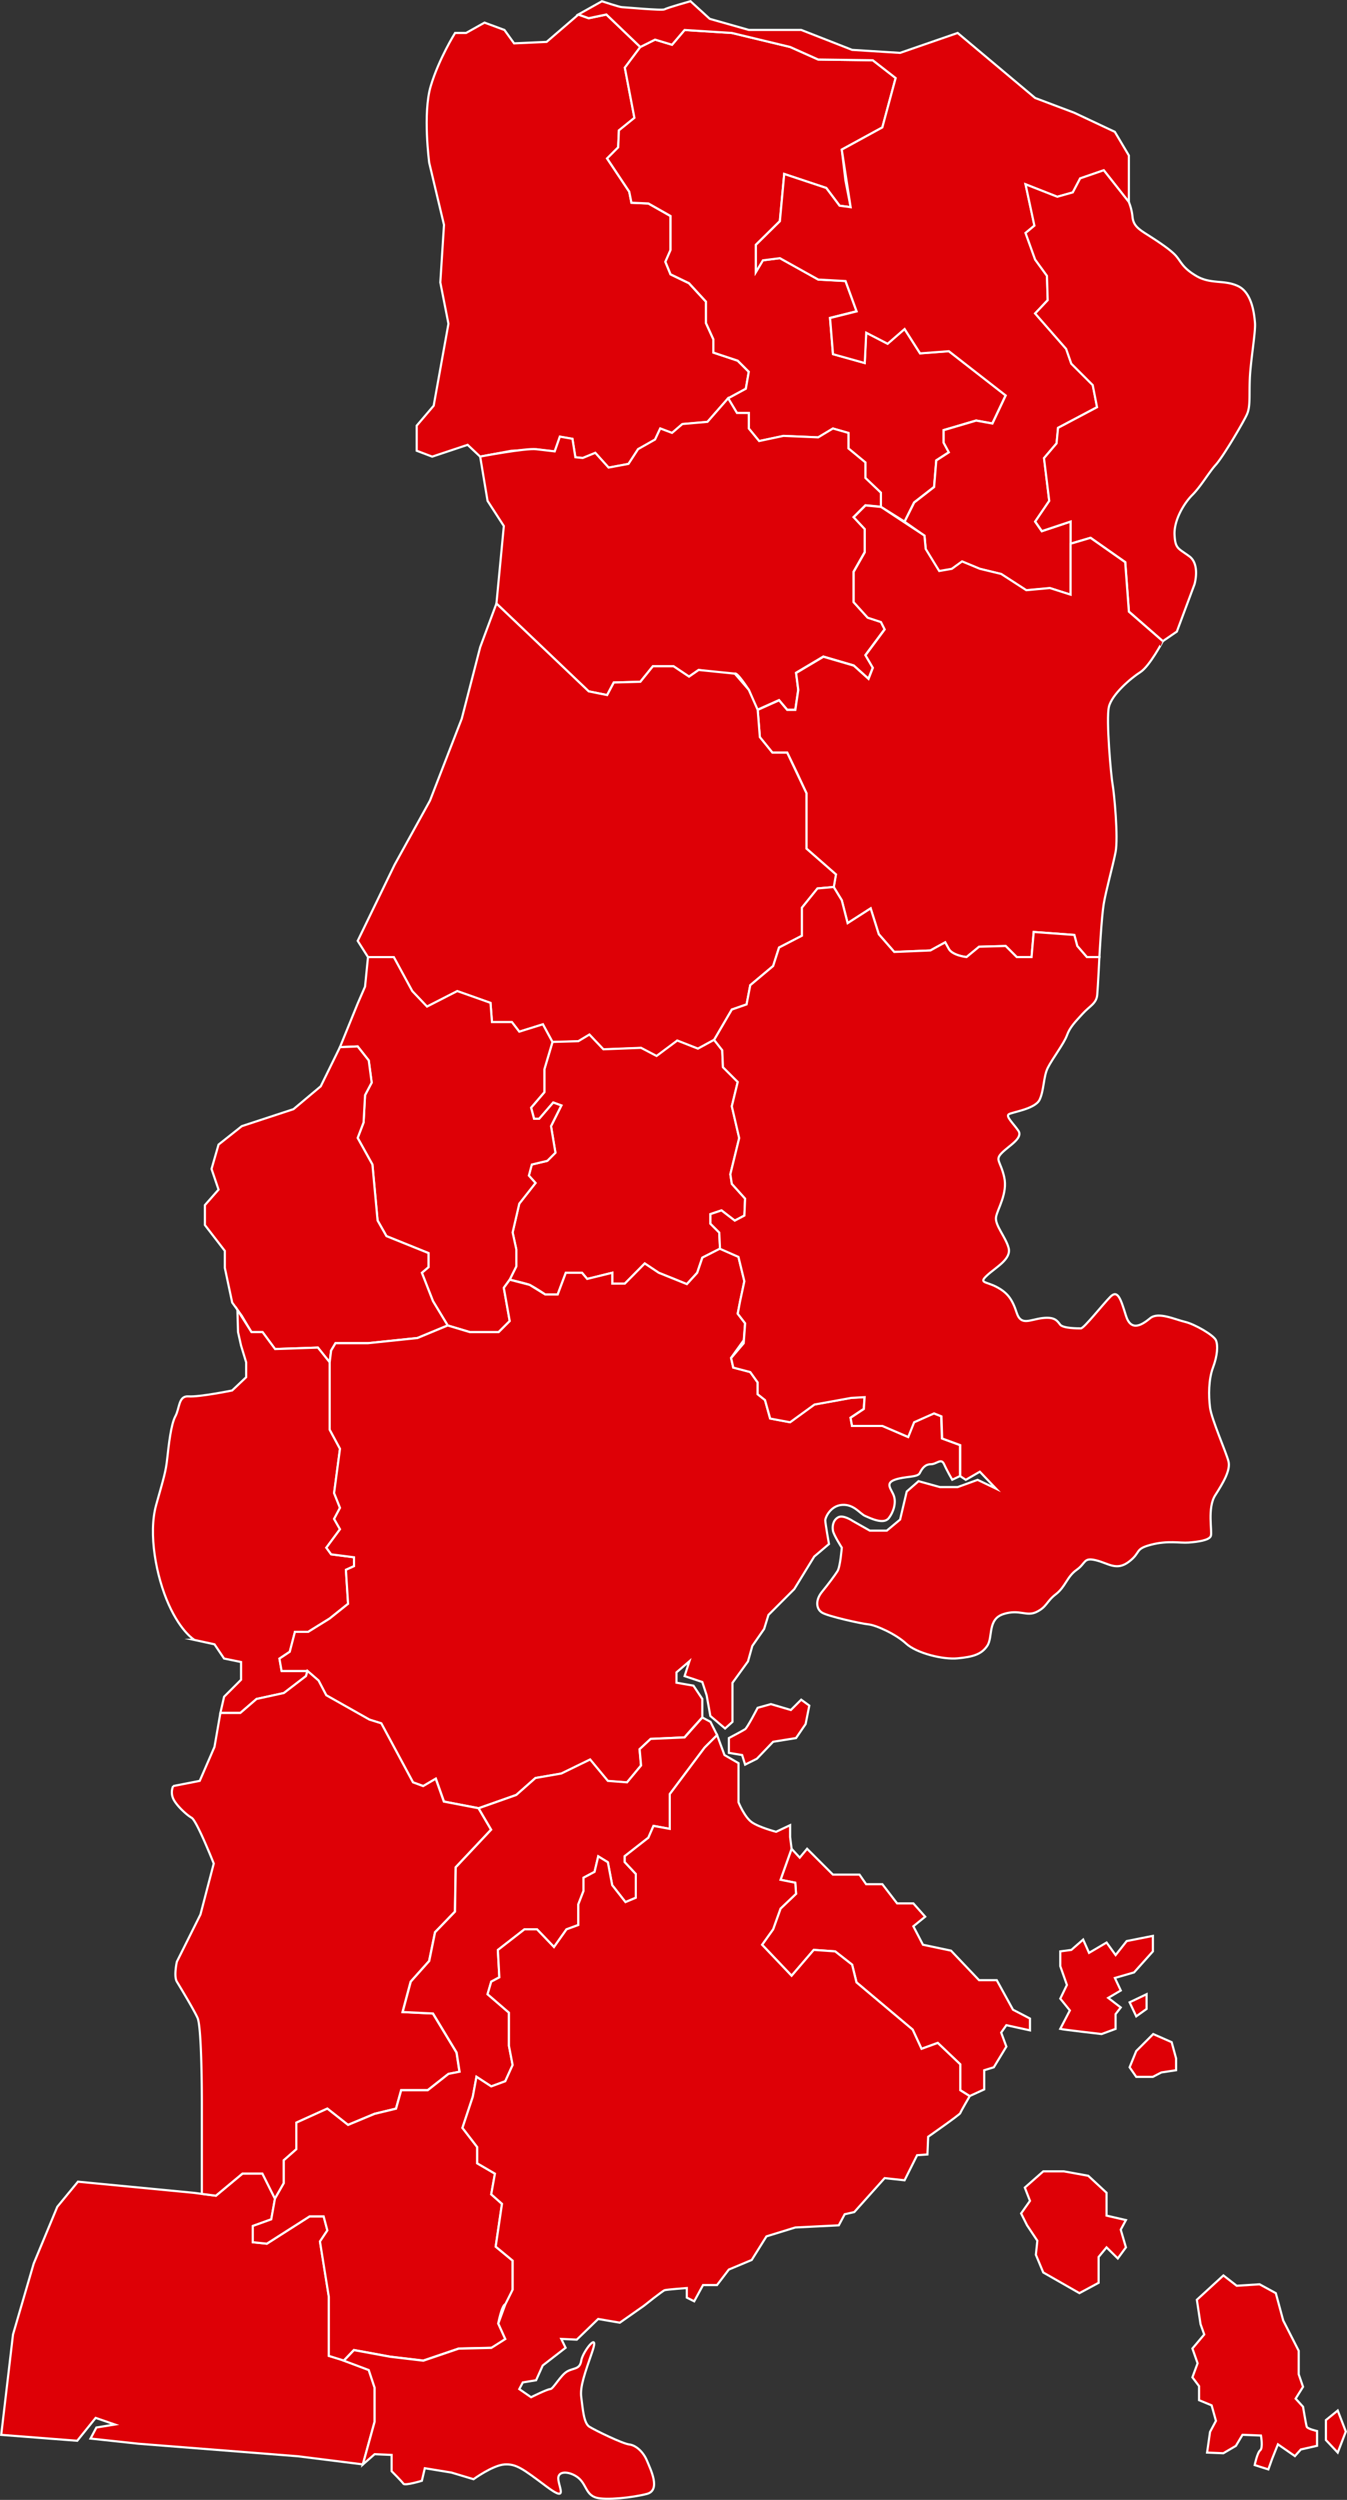 <svg xmlns="http://www.w3.org/2000/svg" viewBox="0 0 621.35 1152.93"><rect x="0" y="0" width="621.35" height="1152.93" fill="#333333" stroke="none"/><defs><style>.cls-1{fill:#de0006;stroke:#fff;stroke-miterlimit:10;}</style></defs><g id="Capa_2" data-name="Capa 2"><g id="Capa_1-2" data-name="Capa 1"><polygon id="SLVLUNINTIPUCA" class="cls-1" points="167.37 1136.56 172.81 1116.81 172.81 1101.15 170.09 1092.98 156.47 1087.88 151.71 1086.51 151.71 1059.28 147.62 1033.75 151.03 1028.64 149.32 1022.17 142.85 1022.17 123.11 1034.77 116.64 1034.09 116.64 1026.6 125.15 1023.54 126.86 1014 121.07 1002.43 111.88 1002.43 99.62 1012.64 89.07 1011.28 35.96 1006.17 26.43 1017.75 15.54 1043.96 6 1076.64 0.56 1122.94 35.62 1125.66 44.13 1115.11 52.98 1118.17 44.47 1119.54 41.75 1124.64 63.88 1127.03 137.41 1132.81 167.37 1136.56"/><path id="SLVLUNLISLIQUE" class="cls-1" d="M221.49,210.6l-5.78-5.45-16.34,5.45-7.15-2.72V196.3l7.83-9.19,6.81-37.79-3.75-19.06,1.7-26.55L198,75.11s-3.06-22.81.69-35.4S209.92,15.2,209.92,15.2H215l8.51-4.77,9.19,3.4L237.15,20l15-.68,14.64-12.6,4.77,1.71,8.17-1.71,15.66,15-7.15,9.54,4.42,23.14-7.15,5.79L285.15,68l-5.1,5.11,10.21,15.32,1,5.1,7.83.34,10.21,5.79v15.66l-2.38,5.45,2.38,5.78,8.51,4.09,7.83,8.51V149l3.41,7.49v6.13l11.23,3.74,5.11,5.11-1.36,7.83-8.17,4.43-9.54,10.89-11.57,1L310,199.71l-5.44-2.05-2.39,5.11-7.83,4.43-4.42,6.8-9.19,1.71-6.13-6.81-5.79,2.38-3.4-.34-1.36-8.51-5.79-1-2.38,6.81-8.51-1-11.58.68Z"/><polygon id="SLVLUNNUEVAESPARTA" class="cls-1" points="417.24 240.56 406.35 233.75 406.35 227.28 399.2 220.47 399.2 213.32 391.37 206.85 391.37 199.71 384.22 197.66 377.41 201.75 361.41 201.07 350.17 203.45 345.41 197.66 345.41 190.51 339.96 190.51 335.88 183.71 344.05 179.28 345.41 171.45 340.3 166.34 329.07 162.6 329.07 156.47 325.66 148.98 325.66 139.11 317.83 130.6 309.32 126.51 306.94 120.73 309.32 115.28 309.32 99.62 299.11 93.83 291.28 93.49 290.26 88.39 280.05 73.07 285.15 67.96 285.49 60.13 292.64 54.34 288.22 31.2 295.37 21.66 302.17 18.26 310 20.64 315.79 13.83 337.58 15.2 364.47 21.66 377.41 27.45 402.6 27.79 413.15 35.96 407.02 58.77 388.3 68.98 390 83.28 392.39 95.54 387.28 94.86 381.15 86.69 361.75 80.22 359.71 102 348.64 112.9 348.64 125.49 351.88 120.05 359.71 119.03 377.41 128.9 390 129.58 395.11 143.54 382.86 146.6 384.22 163.28 398.86 167.37 399.54 153.41 409.41 158.51 417.24 151.71 424.39 162.94 437.66 161.92 463.88 182.34 457.75 195.28 450.26 193.92 435.28 198.34 435.28 204.13 437.66 208.56 431.88 212.3 430.86 224.56 421.66 231.71 417.24 240.56"/><path id="SLVLUNPOLOROS" class="cls-1" d="M493.83,274.26v-33.7L480.56,245l-3.07-4.42L484,231l-2.38-19.75,5.79-6.81.68-7.15,18-9.53-2-10.21-9.88-9.87-2.38-6.81-14.3-16.34,5.79-6.13-.34-11.23-5.45-7.49-4.42-12.26,4.08-3.4L473.07,85l14.64,5.79,7.15-2,3.4-6.47,10.89-3.75,11.58,14.64V71.71l-6.47-10.9L495.54,52l-18.05-6.81L441.75,15.2,415.2,24.39,393.07,23l-23.49-9.2H345.41l-18-5.1L318.51.56S307.62,3.62,306.6,4.3s-18.72-1-19.74-1-9.2-2.72-9.2-2.72L266.77,6.68l4.77,1.71,8.17-1.71,15.66,15,6.8-3.4L310,20.64l5.79-6.81,21.79,1.37,26.89,6.46,12.94,5.79,25.19.34L413.15,36,407,58.77,388.3,69l4.09,26.56-5.11-.69-6.13-8.17-19.4-6.46-2,21.78-11.07,10.9v12.59l3.24-5.44,7.83-1,17.7,9.87,12.59.68,5.11,14-12.25,3.06,1.36,16.68,14.64,4.09.68-14,9.87,5.1,7.83-6.8,7.15,11.23,13.27-1,26.22,20.42-6.13,12.94-7.49-1.36-15,4.42v5.79l2.38,4.43-5.78,3.74-1,12.26-9.2,7.15-4.42,8.85,9.19,6.47.68,7.48,6.13,8.86h4.42l6.13-4.43,8.17,3.4,9.87,2.39,11.58,7.49,10.89-1Z"/><path id="SLVLUNCONCEPCIONDEORIENTE" class="cls-1" d="M536.39,295.71l6.47-4.43L551,269.49s2.72-9.19-2.39-12.93-6.47-3.41-6.81-9.88,4.09-14.29,8.17-18.38,7.49-10.21,10.9-14,12.59-19.4,14.3-23.14,1-8.52,1.36-16.69,2.72-21.44,2.38-25.53-1.36-13.95-7.83-17-12.6-.68-19.4-4.76-6.81-6.81-9.88-9.88-9.53-7.15-13.27-9.53-5.79-4.08-6.13-7.83a24.18,24.18,0,0,0-1.7-6.81L509.15,78.51l-10.89,3.75-3.4,6.47-7.15,2L473.07,85l4.08,19.07-4.08,3.4,4.42,12.26,5.45,7.49.34,11.23-5.79,6.13,14.3,16.34,2.38,6.81,9.88,9.87,2,10.21-18,9.53-.68,7.15-5.79,6.81L484,231l-6.47,9.53,3.07,4.42,13.27-4.42v10.21l9.2-2.72,16,11.23,1.7,22.81Z"/><path id="SLVLUNANAMOROS" class="cls-1" d="M348.47,325.66l-3.06-7.49s-5.45-8.51-6.47-7.49-16.68-1.7-16.68-1.7l-4.43,3.07-7.14-4.77h-9.54l-5.78,7.15-12.26.34-3.06,5.79-8.51-1.71L229,278.34l3.41-35.74L224.9,231l-3.41-20.43s21.14-4,25.88-3.4l8.51,1,2.38-6.81,5.79,1,1.36,8.51,3.4.34,5.79-2.38,6.13,6.81,9.19-1.71,4.42-6.8,7.83-4.43,2.39-5.11,5.44,2.05,4.77-4.09,11.57-1,9.54-10.89,4.08,6.8h5.45v7.15l4.76,5.79,11.24-2.38,16,.68,6.81-4.09,7.15,2.05v7.14l7.83,6.47v7.15l7.14,6.81v6.47l-7.14-.68-5.45,5.44,5.11,5.45v10.72l-5.11,9v14l6.47,7.15,6.12,2,1.71,3.41-8.85,11.91,3.4,5.79-2,5.11-6.81-6.13-14-4.09-12.59,7.49,1,7.83-1.36,9.2h-3.75l-3.74-4.43-9.88,4.43Z"/><path id="SLVLUNELSAUCE" class="cls-1" d="M372,365.83l-4.42-9.53-4.43-9.19H356.3L350.51,340l-1-12.59,9.88-4.43,3.74,4.43h3.75l1.36-9.2-1-7.83,12.59-7.49,14,4.09,6.81,6.13,2-5.11-3.4-5.79,8.85-11.91-1.71-3.41-6.12-2-6.47-7.15v-14l5.11-9V244l-5.11-5.45,5.45-5.44,7.14.68L426.43,247l.56,6.13,6.25,10.21,5.8-1,4.75-3.43,8.17,3.4,9.87,2.39,11.58,7.49,10.89-1,9.53,3.06V250.77l9.2-2.72,16,11.23,1.7,22.81,15.66,13.62S530.29,307.28,526,310s-13.12,10.22-14.48,16,1,32,1.7,35.75,2.72,24.51,1.36,31.32-4.43,17.7-5.45,23.83-2,24.51-2,24.51h-5.79l-4.42-5.11-1.36-5.1-18.73-1.37-1,11.58H469l-5.1-5.11-12.26.34-5.79,4.77s-6.46-.68-8.17-3.75L436,434.6l-6.81,3.74-16.68.69-7.15-8.18-3.74-11.91L391,425.75,388.3,415.2l-3.74-6.13,1-5.79L372,391.37Z"/><path id="SLVLUNSANTAROSADELIMA" class="cls-1" d="M169.75,441.41,165,433.92l17-35.07,16.34-29.61L213,331.45l8.51-33L229,278.34l42.56,40.51,8.51,1.71,3.06-5.79,12.26-.34,5.78-7.15h9.54l7.14,4.77,4.43-3.07,16.68,1.7,6.47,7.49,4.08,9.2,1,12.59,5.79,7.15h6.81L372,365.83v25.54l13.62,11.91-1,5.79-7.49.68-7.15,8.85v12.94L359.37,437l-2.73,8.51-10.55,8.85-1.7,8.86-6.81,2.38-8.17,14-7.49,4.08-9.53-3.74s-8.51,7.49-9.53,7.15-7.15-3.75-7.15-3.75l-17.37.68-6.46-6.81-5.11,3.07-11.91.34-4.43-8.17-10.89,3.4-3.41-4.42h-9.19l-.68-8.86-15.32-5.44-14,7.15-6.81-7.15-8.51-15.66Z"/><path id="SLVLUNSANJOSE" class="cls-1" d="M235.11,590.17s7.49,1.71,9.19,2.39a72.78,72.78,0,0,1,7.15,4.42h5.79L261,587h7.49l2.39,2.84L282.43,587v5h5.79l9.19-9.3,6.47,4.31,7.15,2.84,5.78,2.39,4.77-5.23,2.38-7,8.17-4.08-.34-7.49-4.08-4.09v-4.42l5.1-1.71,6.13,4.72,4.43-2.33.34-7.83-6.13-6.81-.68-4.43L341,524.81l-3.4-14.64,2.72-11.23-6.81-6.81-.34-7.83-3.74-4.76-7.49,4.08-9.53-3.74L302.86,487l-7.15-3.75-17.37.68-6.46-6.81-5.11,3.07-11.91.34-3.75,12.59v10.56L245,510.85l1.36,5.11h2.39l6.47-7.49,3.74,1.36-4.77,9.54,1,6.12,1,6.13-3.75,3.75-7.15,1.7-1.36,5.1,3.07,3.41-7.49,9.53-3.07,13.28,1.7,7.83v7.83Z"/><polygon id="SLVLUNBOLIVAR" class="cls-1" points="156.81 482.94 164.98 462.86 168.39 455.02 169.75 441.41 181.66 441.41 190.17 457.07 196.98 464.22 210.94 457.07 226.26 462.51 226.94 471.37 236.13 471.37 239.54 475.79 250.43 472.39 254.85 480.56 251.11 493.15 251.11 503.71 244.98 510.86 246.34 515.96 248.73 515.96 255.2 508.47 258.94 509.83 254.17 519.37 256.22 531.62 252.47 535.37 245.32 537.07 243.96 542.17 247.03 545.58 239.54 555.11 236.47 568.39 238.17 576.22 238.17 584.05 235.11 590.17 232.39 593.92 235.11 609.24 230 614.34 216.73 614.34 206.51 611.28 199.71 600.05 194.6 586.99 197.66 584.39 197.66 577.92 178.26 570.09 174.17 562.89 171.79 537.07 164.98 524.81 167.71 517.66 168.39 505.07 171.45 499.28 170.09 489.07 164.98 482.6 156.81 482.94"/><polygon id="SLVLUNYUCUAIQUIN" class="cls-1" points="107.11 600.73 103.71 584.73 103.71 576.9 94.52 564.98 94.52 555.79 100.81 548.64 97.58 539.11 100.81 527.88 111.54 519.37 135.37 511.54 147.96 500.98 156.81 482.94 164.98 482.6 170.09 489.07 171.45 499.28 168.39 505.07 167.71 517.66 164.98 524.81 171.79 537.07 174.17 562.89 178.26 570.09 197.66 577.92 197.66 584.39 194.6 586.99 199.71 600.05 206.51 611.28 192.56 617.07 169.75 619.45 154.77 619.45 152.73 622.86 152.05 628.3 146.6 621.49 126.86 622.17 121.07 614.34 115.96 614.34 111.54 606.86 107.11 600.73"/><path id="SLVLUNYAYANTIQUE" class="cls-1" d="M101.66,790l1.71-7.49,7.83-7.83v-8.17l-7.83-1.6-4.43-6.57-9.19-2S83.62,752.9,77.83,740s-9.53-32.68-5.78-46,4.42-15.32,5.1-21.44,1.71-15.66,3.75-19.41S82.26,643.62,87,644s20.08-2.72,20.08-2.72l6.47-6.13V628.3l-2.38-7.83-1.37-6.13-.29-10.24L116,614.34h5.11l5.79,7.83,19.74-.68,5.45,6.81v31l4.76,8.85-2.72,20.43,2.72,6.81-2.72,5.1,2.72,4.77-6.3,8.51,2.22,3.06,10.55,1.36v4.09l-3.74,1.7,1,15.66-8.51,6.81-9.88,6.13h-6.12l-2.39,9.19-4.76,3.16,1,5.69h11.91l-.68,2.38-10.21,7.83-12.6,2.73L110.86,790Z"/><path id="SLVLUNSANALEJO" class="cls-1" d="M315.79,801.24c.68-1,8.17-9.19,8.17-9.19v-8.51l-4.08-6.13-7.83-1.36v-4.77l5.95-5.11L315.79,773l8.17,2.73,2,6.12,1.71,9.54,6.8,5.78,3.41-3.06v-18l7.15-9.88,2-7.14,5.45-7.83,2-6.47,11.91-11.92,9.2-15,6.8-5.78s-1.7-9.54-1.7-10.9,2.39-6.81,7.83-7.15,8.17,4.09,10.56,5.11,8.51,4.09,10.89,1,3.4-7.15,2.38-10.21-4.32-5.79.4-7.49,10.5-1,11.52-3.06,2.38-4.09,5.1-4.09,4.77-3.06,6.13,0,3.75,7.15,3.75,7.15l3.57-1.7v-14.3l-8.34-3.06-.34-10.22-3.4-1.36-9.2,4.09-2.72,6.8L407,657.58h-14l-.68-3.75,6.12-4.08.35-5.45-6.13.34-17,3.07-11.24,8.17-9.19-1.71-2.38-8.51-3.41-2.72v-5.45l-3.4-4.76-7.83-2.05-1-4.42,5.89-8.19.58-7.81-3.41-4.43,3.07-15-2.73-11.23-8.51-3.74L324,580l-2.38,7-4.77,5.23L303.88,587l-6.47-4.31-9.19,9.3h-5.79v-5l-11.57,2.84L268.47,587H261l-3.74,10h-5.79l-7.15-4.42-9.19-2.39-2.72,3.75,2.72,15.32-5.11,5.1H216.73l-10.22-3.06-13.95,5.79-22.81,2.38h-15l-2,3.4-.68,5.45v31l4.76,8.85-2.72,20.43,2.72,6.81-2.72,5.1,2.72,4.77-6.3,8.51,2.22,3.06,10.55,1.36v4.09l-3.74,1.7,1,15.66-8.51,6.81-9.88,6.13h-6.12l-2.39,9.19-4.76,3.16,1,5.69h11.91l5.11,4.43,3.57,6.8,19.92,11.24,5.45,1.7L190.51,822l4.77,1.71,5.79-3.41,3.74,10.55,16,3.07,17.36-6.13L247,820l11.91-2,13.28-6.47,8.17,9.87,8.85.68,6.47-7.83-.68-7.49,5.1-4.76Z"/><path id="SLVLUNELCARMEN" class="cls-1" d="M81.58,913.92s7.49,12.25,9.53,16.68,2,38.81,2,38.81v42.4l6.47.83,12.26-10.21h9.19l5.79,11.57,4.08-7.15V996.3l5.79-5.1V978.94l14.3-6.47,9.53,7.49,12.25-5.11,9.88-2.38,2.38-8.51h12.25l9.54-7.49,5.1-1-1.36-8.85-10.89-18-14-.68,3.74-14,8.51-9.53,2.73-13.28,9.19-9.53.34-20.43,16.34-17.36-5.79-9.87-16-3.07-3.74-10.55-5.79,3.41L190.51,822l-14.63-27.23-5.45-1.7-19.92-11.24-3.57-6.8-5.11-4.43-.68,2.38-10.21,7.83-12.6,2.73L110.86,790h-9.2l-2.72,15.66-6.81,15.66-12.25,2.39a7.2,7.2,0,0,0,0,5.78c1.36,3.07,6.12,7.49,8.51,8.85S98.6,859.45,98.6,859.45l-6.13,23.49L81.58,904.73S80.07,911.42,81.58,913.92Z"/><g id="SLVLUNLAUNION"><path class="cls-1" d="M226.6,1082.77c2-.34,6.47-4.09,6.47-4.09l-3.24-7.14s1.54-8.17,3.24-8.86,3.4-6.8,3.4-6.8V1042.6l-7.83-6.47,2.9-19.74L226.6,1012l1.7-9.53-8.17-4.77v-7.49l-6.81-8.85L218.09,967l1.7-9.2,6.81,4.43,6.47-2.38,3.4-7.49-1.7-8.85V928.22l-9.87-8.51,1.7-5.79,3.74-2-.68-12.6,12.26-9.53h5.79l7.83,8.17,5.78-8.17,5.45-2v-9.54l2.38-6.12v-6.13l5.11-2.72,1.7-7.15,4.43,2.72,2,10.55,6.13,7.83,4.76-2V864.22l-5.1-5.45v-2.72l10.89-8.51,2.38-5.45,7.49,1.36v-16L325,806l5.79-5.78-3.06-6.13-3.75-2-8.17,9.19-15.66.68-5.1,4.76.68,7.49L289.24,822l-8.85-.68-8.17-9.87-13.28,6.47L247,820l-8.86,7.83-17.36,6.13,5.79,9.87-16.34,17.36-.34,20.43-9.19,9.53L198,904.39l-8.51,9.53-3.74,14,14,.68,10.89,18,1.36,8.85-5.1,1L197.32,964H185.07l-2.38,8.51-9.88,2.38L160.56,980,151,972.47l-14.3,6.47V991.2l-5.79,5.1v10.55l-4.08,7.15-1.71,9.54-8.51,3.06v7.49l6.47.68,19.75-12.6h6.46l1.71,6.47-3.41,5.11,4.09,25.53v27.23l6.89,2.16,4.68-4.88,16.68,3.06,15.32,1.82,16.34-5.56Z"/><polygon class="cls-1" points="447.29 966.68 454 963.62 454 954.77 458.43 953.41 464.22 943.88 461.83 937.41 464.22 934 475.11 936.39 475.11 930.94 467.28 926.86 459.79 913.24 451.62 913.24 438.69 899.62 425.75 896.9 421.32 888.39 426.77 883.96 421.32 877.83 413.83 877.83 407.02 868.98 399.54 868.98 396.47 864.56 384.22 864.56 372.3 852.64 368.9 856.73 365.15 852.64 360.05 866.94 366.86 868.3 367.2 873.41 360.05 880.22 356.64 889.75 351.54 896.9 365.15 911.2 375.37 899.28 385.24 899.96 393.07 906.09 395.11 914.26 420.98 936.05 425.07 944.9 432.56 942.17 442.94 952.05 442.94 963.96 447.29 966.68"/></g><path id="SLVLUNCONCHAGUA" class="cls-1" d="M239.54,1101.83l5.44,3.75s7.49-3.75,8.85-3.75,4.77-6.46,7.83-8.17,5.79-.78,6.47-5,8.51-14.07,5.11-4.2-5.79,16.34-5.11,21.11,1,11.91,3.75,13.62,15.32,7.83,18.38,8.17,6.47,3.4,8.17,7.48,6.47,13.62,0,15.32-19.06,3.07-23.49,1.71-4.43-5.45-7.49-8.51-9.19-4.43-9.87-1,5.45,12.6-5.45,4.43-14-10.55-19.4-10.21-14.3,6.81-14.3,6.81l-10.21-3.07-12.26-2-1.36,5.79s-7.83,2.38-8.51,1.36-5.45-5.79-5.45-5.79v-7.49l-7.83-.34-5.44,4.77,5.44-19.75v-15.66l-2.72-8.17-11.49-4.31,4.68-4.88,16.68,3.06,15.32,1.82,16.34-5.56,15-.34,6.47-4.09-3.24-7.14,3.24-8.86,3.4-6.8V1042.6l-7.83-6.47,2.9-19.74L226.6,1012l1.7-9.53-8.17-4.77v-7.49l-6.81-8.85L218.09,967l1.7-9.2,6.81,4.43,6.47-2.38,3.4-7.49-1.7-8.85V928.22l-9.87-8.51,1.7-5.79,3.74-2-.68-12.6,12.26-9.53h5.79l7.83,8.17,5.78-8.17,5.45-2v-9.54l2.38-6.12v-6.13l5.11-2.72,1.7-7.15,4.43,2.72,2,10.55,6.13,7.83,4.76-2V864.22l-5.1-5.45v-2.72l10.89-8.51,2.38-5.45,7.49,1.36v-16L325,806l5.79-5.78,3.4,9.19,6.47,3.74V831.2s2.73,6.8,6.13,9.19S358,844.81,358,844.81l6.47-3.06v5.45l.68,5.44-5.1,14.3,6.81,1.36.34,5.11-7.15,6.81-3.41,9.53-5.1,7.15,13.61,14.3,10.22-11.92,9.87.68,7.83,6.13,2,8.17L421,936.05l4.09,8.85,7.49-2.73,10.38,9.88V964l4.35,2.72s-4.18,7.15-4.35,7.83-14.81,10.9-14.81,10.9l-.34,8.17-4.76.34-5.79,11.57-9.19-1-14,15.66-4.43,1-2.72,5.11-20.08,1-13.28,4.09-6.81,10.89-10.55,4.42-5.45,7.15H324.3l-4.08,7.49-3.41-1.7v-4.42s-9.19.68-10.21,1-9.53,7.15-9.53,7.15l-11.15,7.83-10-1.71-9.87,9.54-7.15-.35,2,4.09-10.55,8.17-3.06,6.81-6.13,1Z"/><g id="SLVLUNPASAQUINA"><path class="cls-1" d="M441.75,685.83h-8.17l-9.87-2.72-5.45,4.77-3.06,12.93-6.13,5.11h-7.83l-7.83-4.43s-4.43-3.06-6.81-1.7-2.72,4.09-2.38,6.13,4.08,7.83,4.08,7.83-.68,8.85-2,10.89-4.09,5.79-7.15,9.53-2.72,7.83,0,9.54,18,5.1,21.45,5.44,12.59,4.43,17.36,8.85,17,7.49,23.83,6.81,10.89-1.7,13.62-5.78,0-12.26,7.49-14.64,10.55,1.36,15.31-1,4.43-4.77,8.86-8.17,5.1-8.08,9.53-11.19,3.06-5.84,8.85-4.47,9.53,5.1,15.32.68,2.38-5.79,10.21-7.83,13.28-.68,17.36-1,9.53-1,10.21-3.07-1.7-12.93,2-18.72,7.15-11.58,6.13-15.66-7.83-19.41-8.52-24.85-.68-12.94,1.37-18.39,2.38-10.21,1.36-12.59-9.87-7.49-14.3-8.51-12.26-4.77-16-1.7-8.85,6.48-11.23-1.19-3.75-12.09-7.15-8.69S500,612.64,498.6,612.64s-8.17,0-9.53-1.7-2.38-3.74-8.17-3.06S471,611.62,469,605.49s-4.08-9.19-9.19-11.91-8.51-1.7-4.42-5.45,11.23-7.49,9.87-12.59-6.47-10.56-5.79-14.3,5.45-10.9,3.75-18.39-4.43-7.82-1-11.23,9.88-6.81,7.49-10.21-5.78-6.47-4.42-7.49,12.25-2.38,14.3-6.81,1.7-10.55,3.74-14.64,7.49-11.23,8.85-15,3.75-6.12,7.15-9.87,6.47-4.77,6.81-8.85,1-17.36,1-17.36h-5.79l-4.42-5.11-1.36-5.1-18.73-1.37-1,11.58H469l-5.1-5.11-12.26.34-5.79,4.77s-6.46-.68-8.17-3.75L436,434.6l-6.81,3.74-16.68.69-7.15-8.18-3.74-11.91L391,425.75,388.3,415.2l-3.74-6.13-7.49.68-7.15,8.85v12.94L359.37,437l-2.73,8.51-10.55,8.85-1.7,8.86-6.81,2.38-8.17,14,3.74,4.76.34,7.83,6.81,6.81-2.72,11.23,3.4,14.64-4.08,16.68.68,4.43,6.13,6.81-.34,7.83-4.43,2.33-6.13-4.72-5.1,1.71v4.42l4.08,4.09.34,7.49,8.51,3.74,2.73,11.23-2.05,9.54-1,5.44,3.41,4.43-.68,9.19-5.79,6.81,1,4.42,7.83,2.05,3.4,4.76v5.45l3.41,2.72,2.38,8.51,9.19,1.71,11.24-8.17,17-3.07,6.13-.34-.35,5.45-6.12,4.08.68,3.75h14l11.91,5.1,2.72-6.8,9.2-4.09,3.4,1.36.34,10.22,8.34,3.06v14.3l2.55,1.7,6.47-3.75,7.49,7.83-8.51-4.08Z"/><path class="cls-1" d="M336.22,801.58s6.47-3.41,7.49-4.09,5.78-9.87,5.78-9.87l6.13-1.7,9.19,2.72,4.77-4.76,3.74,2.72-1.7,8.51-4.42,6.47-10.56,1.7-7.49,7.83-5.44,2.72-1.37-4.42-6.12-1v-6.81Z"/><polygon class="cls-1" points="524.13 957.83 521.07 953.41 524.13 945.92 531.96 938.09 540.47 941.83 542.51 949.32 542.51 954.77 535.71 955.79 531.79 957.83 524.13 957.83"/><path class="cls-1" d="M489.07,935.71c1.36.34,19.06,2.38,19.06,2.38l6.47-2.38V928.9l2.38-3.07-5.78-4.42L517,918l-2.72-5.78,8.85-2.56,8.68-9.7v-7.15l-12.08,2.39-5.11,6.46-4.17-5.78-8.09,4.76-2.72-6.13-5.45,4.77-5.1.68v6.81l3.06,8.68-3.06,6.3,4.42,5.45Z"/><polygon class="cls-1" points="481.24 1048.05 497.92 1057.58 506.77 1052.81 506.77 1040.9 510.43 1036.47 515.62 1041.58 519.37 1036.47 516.98 1028.3 519.37 1023.88 510.43 1021.83 510.43 1011.28 502 1003.45 490.77 1001.41 481.24 1001.41 472.73 1008.9 475.11 1015.02 471.02 1020.81 473.75 1026.26 478.51 1033.41 477.83 1039.88 481.24 1048.05"/><polygon class="cls-1" points="524.13 929.92 528.9 926.51 528.9 919.71 521.07 923.45 524.13 929.92"/><path class="cls-1" d="M556.81,1131.11l1.36-9.53,2.73-5.11-2-7.15-5.79-2.38v-6.47l-3.07-4.08,2.39-6.47-2.39-6.81,5.45-6.47-1.7-4.76-1.7-11.24,12.25-11.23,6.13,4.76,10.55-.68,7.49,4.09,3.41,12.59,7.15,14V1095l2,5.78-3.41,5.45,3.41,3.74s1.36,8.17,1.7,9.2,4.77,2,4.77,2v6.81l-7.49,1.7-2.73,3.06-7.83-5.44-2.72,6.8-1.7,4.77-6.3-2s1.19-5.79,2.55-6.81.34-6.81.34-6.81l-8.51-.34-3.06,5.11-5.79,3.4Z"/><polygon class="cls-1" points="617.07 1131.11 611.62 1125.32 611.62 1116.13 617.07 1111.71 620.81 1121.41 617.07 1131.11"/></g></g></g></svg>